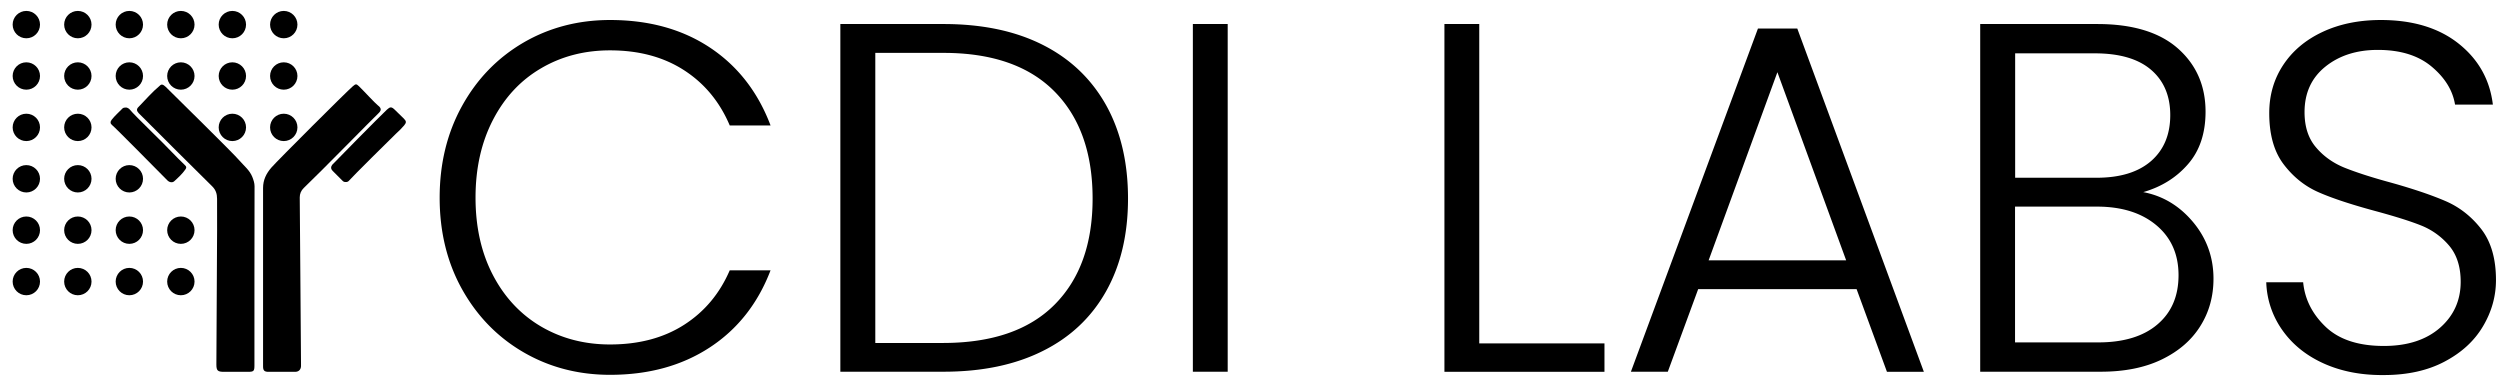 <svg xmlns="http://www.w3.org/2000/svg" viewBox="0 0 217.44 33.12"><path d="M40.19 9.21c1.3-2.35 3.08-4.18 5.33-5.5 2.25-1.31 4.77-1.97 7.54-1.97 3.38 0 6.28.8 8.69 2.4 2.41 1.6 4.17 3.86 5.27 6.77h-3.55c-.87-2.05-2.19-3.65-3.97-4.8-1.78-1.15-3.92-1.73-6.44-1.73-2.23 0-4.23.52-6 1.56-1.78 1.04-3.17 2.53-4.18 4.48-1.01 1.95-1.52 4.2-1.52 6.77 0 2.57.51 4.82 1.52 6.75 1.01 1.93 2.41 3.42 4.18 4.46 1.78 1.04 3.78 1.56 6 1.56 2.51 0 4.66-.57 6.44-1.71 1.78-1.14 3.1-2.72 3.97-4.74h3.55c-1.1 2.88-2.86 5.12-5.29 6.71-2.43 1.59-5.32 2.38-8.67 2.38-2.77 0-5.29-.66-7.54-1.97s-4.03-3.14-5.33-5.47-1.95-4.99-1.95-7.96c0-2.98.65-5.64 1.95-7.99zM90.69 3.9c2.4 1.21 4.23 2.96 5.51 5.24 1.27 2.28 1.91 4.99 1.91 8.13 0 3.12-.64 5.81-1.91 8.07-1.27 2.26-3.11 4-5.51 5.19-2.4 1.2-5.27 1.8-8.63 1.8h-8.97V2.09h8.97c3.36 0 6.23.6 8.63 1.81zm1.02 22.61c2.21-2.21 3.32-5.29 3.32-9.24 0-3.98-1.11-7.09-3.32-9.32-2.21-2.23-5.43-3.35-9.64-3.35h-5.94v25.23h5.94c4.21-.01 7.43-1.11 9.64-3.32zM106.78 2.09v30.24h-3.03V2.09h3.03zM128.67 29.87h10.88v2.47h-13.92V2.09h3.03v27.78zM161.48 25.15H147.7l-2.64 7.18h-3.21L152.9 2.48h3.42l11.01 29.86h-3.21l-2.64-7.19zm-.91-2.51-5.98-16.36-5.98 16.36h11.96zM190.74 19.31c1.18 1.41 1.78 3.06 1.78 4.93 0 1.53-.38 2.91-1.15 4.13-.77 1.23-1.89 2.19-3.36 2.9s-3.24 1.06-5.29 1.06h-10.49V2.09h10.19c3.06 0 5.4.71 7 2.12 1.6 1.41 2.41 3.25 2.41 5.5 0 1.88-.51 3.4-1.52 4.56-1.01 1.17-2.31 1.98-3.9 2.44 1.7.32 3.15 1.19 4.33 2.6zm-15.47-3.85h7.07c2.05 0 3.63-.48 4.75-1.45 1.11-.97 1.67-2.3 1.67-4 0-1.67-.56-2.99-1.67-3.94-1.11-.95-2.74-1.43-4.88-1.43h-6.94v10.82zm12.37 12.76c1.23-1.04 1.84-2.47 1.84-4.28 0-1.82-.64-3.27-1.93-4.35-1.29-1.08-3.01-1.62-5.18-1.62h-7.11v11.81h7.24c2.2 0 3.92-.52 5.14-1.56zM202.08 31.6c-1.52-.69-2.71-1.66-3.58-2.9a7.584 7.584 0 0 1-1.39-4.15h3.21c.14 1.47.79 2.76 1.95 3.87 1.16 1.11 2.85 1.67 5.07 1.67 2.05 0 3.68-.53 4.88-1.58 1.2-1.05 1.8-2.39 1.8-4 0-1.3-.33-2.34-1-3.14a6.181 6.181 0 0 0-2.47-1.77c-.98-.39-2.34-.81-4.08-1.28-2.02-.55-3.63-1.08-4.81-1.6-1.19-.52-2.2-1.33-3.03-2.42-.84-1.1-1.26-2.58-1.26-4.46 0-1.56.4-2.95 1.21-4.18.81-1.23 1.95-2.19 3.42-2.88s3.16-1.04 5.07-1.04c2.8 0 5.06.69 6.78 2.06 1.72 1.37 2.71 3.14 2.97 5.3h-3.29c-.2-1.24-.88-2.34-2.04-3.31-1.16-.97-2.72-1.45-4.68-1.45-1.82 0-3.34.48-4.55 1.45s-1.82 2.29-1.82 3.96c0 1.27.33 2.29 1 3.07.66.78 1.5 1.37 2.49 1.77 1 .4 2.35.84 4.05 1.3 1.96.55 3.55 1.09 4.77 1.62 1.21.53 2.24 1.35 3.08 2.44.84 1.1 1.26 2.57 1.26 4.41 0 1.41-.38 2.76-1.13 4.02-.75 1.27-1.86 2.29-3.34 3.07-1.47.78-3.24 1.17-5.29 1.17-1.98.02-3.73-.33-5.25-1.02z" class="cdil01"></path><circle cx="11.25" cy="6.61" r="1.19" class="cdil02"></circle><path d="M22.13 23.96v7.82c0 .5-.06.56-.57.56h-2.09c-.54 0-.65-.11-.65-.64 0-3.21.09-12.63.06-14.12v-.29c0-.43-.11-.78-.44-1.1-2.09-2.05-4.15-4.13-6.22-6.19l-.16-.16c-.19-.21-.2-.36 0-.55.6-.61 1.16-1.27 1.82-1.82.12-.13.22-.15.37-.05.13.09.23.2.34.31.76.76 5.67 5.57 6.25 6.25.39.45.88.83 1.11 1.42.1.26.19.52.19.8-.01 2.59-.01 5.18-.01 7.76zM22.88 16.35c0-.69.27-1.25.72-1.77.55-.63 6.55-6.62 7.08-7.07.25-.21.3-.24.53-.02.35.33 1.41 1.49 1.65 1.67.37.28.3.47.02.73-.35.32-5.03 5.1-6.46 6.46-.24.23-.35.51-.35.82 0 1.33.11 12.67.11 14.4v.29c-.02.3-.21.48-.51.48h-2.32c-.36 0-.47-.12-.47-.47V16.35z" class="cdil01"></path><path d="M10.97 9.35c.1.01.24.08.33.19.42.52 2.93 2.91 3.66 3.7.37.39.76.77 1.14 1.14.12.11.13.21.03.35-.27.39-.62.71-.97 1.03-.16.15-.42.11-.6-.07-.28-.28-4.59-4.65-4.81-4.81-.15-.11-.18-.28-.04-.46.29-.37.64-.67.96-1 .07-.05.16-.07.3-.07zM30.06 15.83c-.12.01-.2-.04-.27-.11l-.86-.86c-.16-.16-.17-.34-.04-.52.07-.09 4.15-4.23 4.76-4.8.28-.26.4-.27.68 0 .26.25.53.51.79.77.23.23.24.35.03.6s-.45.48-.69.7c-.29.27-3.93 3.88-4.11 4.11-.05.07-.18.13-.29.11z" class="cdil01"></path><circle cx="2.29" cy="2.14" r="1.19" class="cdil01"></circle><circle cx="2.29" cy="6.61" r="1.19" class="cdil01"></circle><circle cx="2.29" cy="11.08" r="1.19" class="cdil01"></circle><circle cx="2.29" cy="15.55" r="1.19" class="cdil01"></circle><circle cx="2.29" cy="20.02" r="1.19" class="cdil01"></circle><circle cx="2.29" cy="24.49" r="1.19" class="cdil01"></circle><circle cx="6.77" cy="2.14" r="1.19" class="cdil01"></circle><circle cx="11.25" cy="2.14" r="1.19" class="cdil01"></circle><circle cx="15.73" cy="2.14" r="1.19" class="cdil01"></circle><circle cx="20.21" cy="2.14" r="1.19" class="cdil01"></circle><circle cx="24.68" cy="2.14" r="1.19" class="cdil01"></circle><circle cx="6.77" cy="6.61" r="1.19" class="cdil01"></circle><circle cx="15.73" cy="6.61" r="1.19" class="cdil01"></circle><circle cx="20.21" cy="6.61" r="1.19" class="cdil01"></circle><circle cx="24.68" cy="6.61" r="1.19" class="cdil01"></circle><circle cx="6.77" cy="24.49" r="1.19" class="cdil01"></circle><circle cx="11.25" cy="24.49" r="1.19" class="cdil01"></circle><circle cx="15.73" cy="24.49" r="1.19" class="cdil01"></circle><circle cx="6.77" cy="20.02" r="1.19" class="cdil01"></circle><circle cx="11.25" cy="20.02" r="1.19" class="cdil01"></circle><circle cx="15.73" cy="20.02" r="1.19" class="cdil01"></circle><circle cx="6.77" cy="15.55" r="1.19" class="cdil01"></circle><circle cx="11.25" cy="15.55" r="1.19" class="cdil01"></circle><circle cx="6.77" cy="11.08" r="1.19" class="cdil01"></circle><circle cx="20.21" cy="11.08" r="1.19" class="cdil01"></circle><circle cx="24.68" cy="11.08" r="1.19" class="cdil01"></circle></svg>